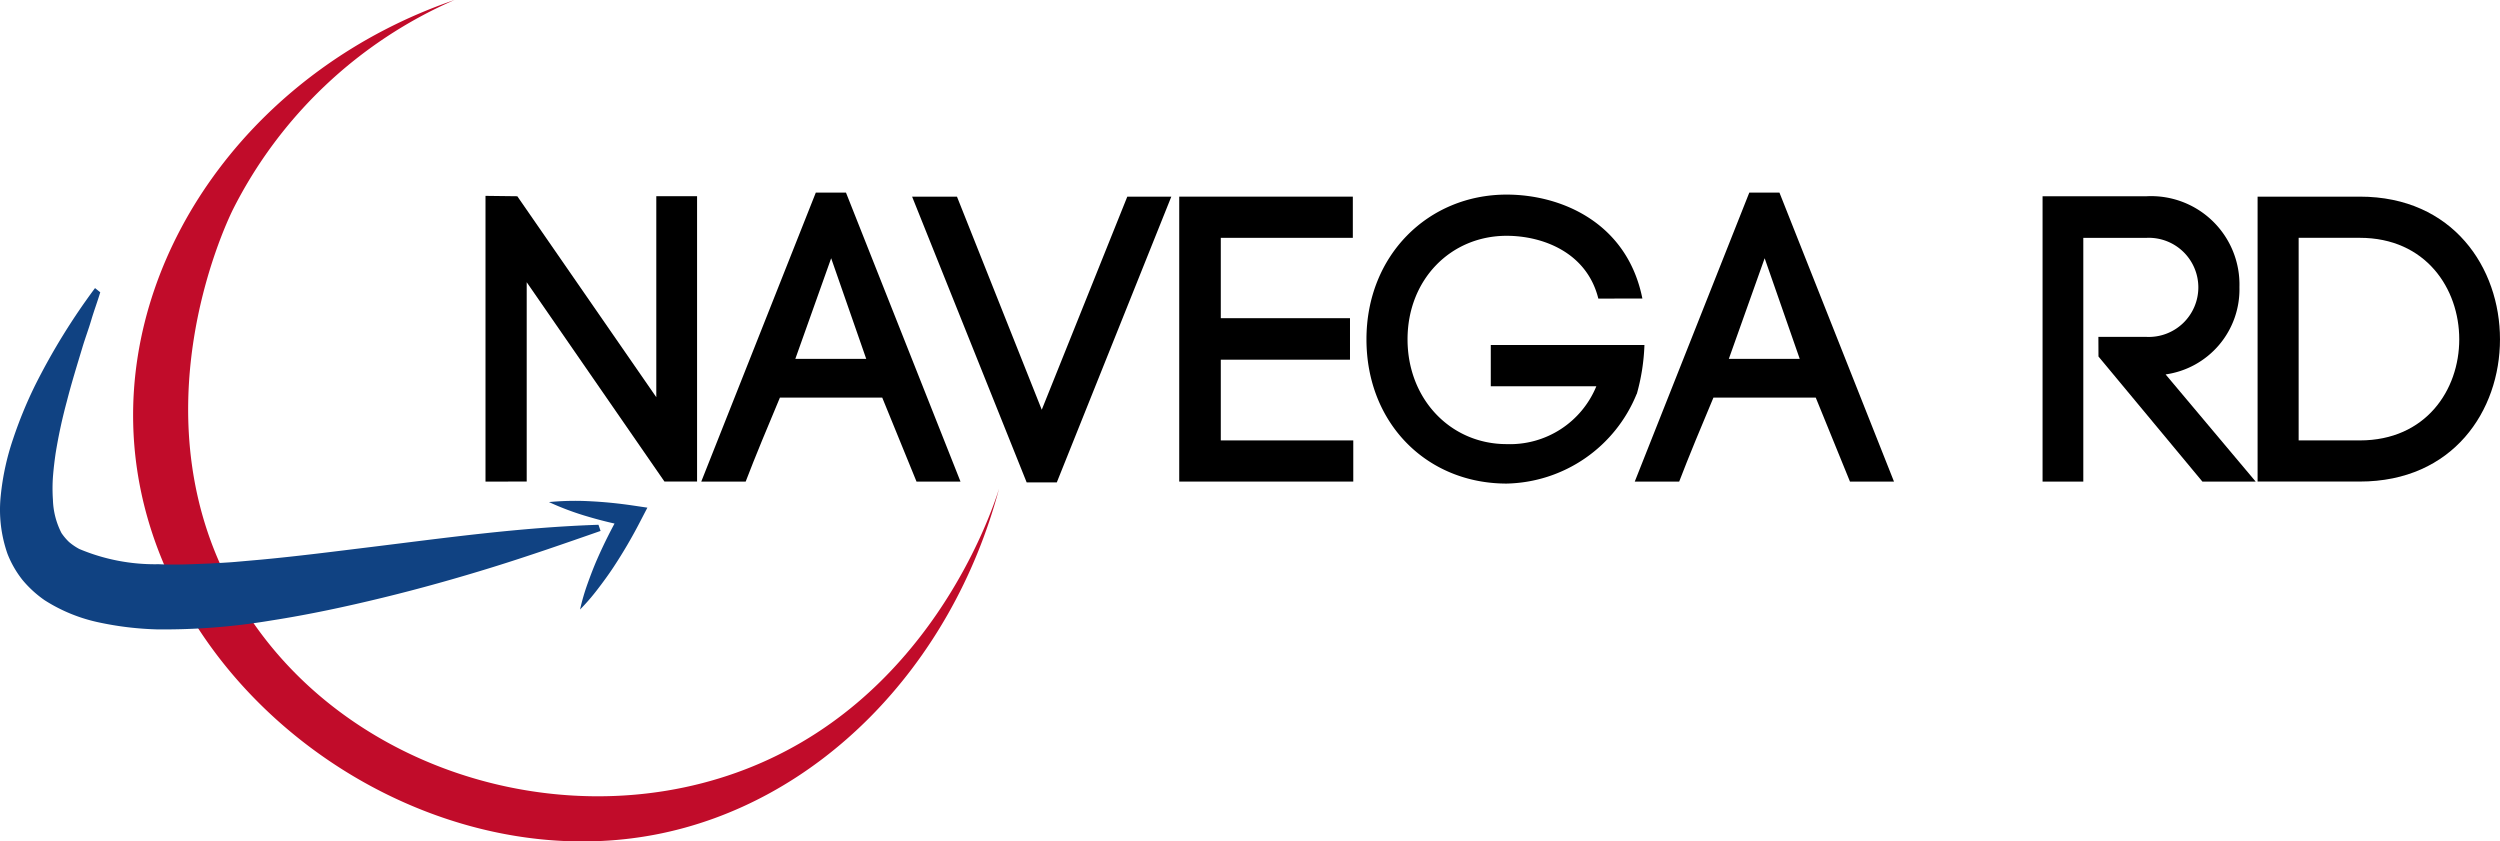 <svg xmlns="http://www.w3.org/2000/svg" width="213.135" height="71.732" viewBox="0 0 213.135 71.732">
  <g id="Layer_9" data-name="Layer 9" transform="translate(0.037)">
    <path id="Path_392" data-name="Path 392" d="M271,558.729V534.37l2.711.033,11.85,17.133V534.4h3.476v24.326h-2.78l-11.744-16.994v16.994Z" transform="translate(-229.646 -517.672)"/>
    <path id="Path_393" data-name="Path 393" d="M363.378,550.687h-8.723c-.937,2.223-2.151,5.144-2.919,7.159H347.95l9.765-24.636h2.572l9.763,24.636H366.3Zm-7.41-3.3h6.046l-2.99-8.582Z" transform="translate(-288.201 -516.79)"/>
    <path id="Path_394" data-name="Path 394" d="M441.487,534.65h3.753l-9.763,24.361h-2.57L423.14,534.65h3.825l7.229,18.168Z" transform="translate(-345.417 -517.886)"/>
    <path id="Path_395" data-name="Path 395" d="M521.953,555.433h11.295v3.509H518.41V534.65h14.8v3.512H521.953v6.851h11.015v3.538H521.953Z" transform="translate(-417.913 -517.886)"/>
    <path id="Path_396" data-name="Path 396" d="M604.934,542.8c-.973-3.928-4.726-5.352-7.819-5.352-4.759,0-8.446,3.72-8.446,8.828s3.684,8.931,8.446,8.931a7.954,7.954,0,0,0,7.65-4.934h-9V546.76h13.1a17.512,17.512,0,0,1-.66,4.2v-.038a12.231,12.231,0,0,1-11.087,7.65c-6.811,0-11.952-5.142-11.952-12.3s5.259-12.337,11.952-12.337c4.657,0,10.279,2.391,11.572,8.862Z" transform="translate(-468.707 -517.345)"/>
    <path id="Path_397" data-name="Path 397" d="M696.3,550.687h-8.723c-.937,2.223-2.151,5.144-2.919,7.159H680.87l9.765-24.636h2.57l9.765,24.636h-3.753Zm-7.411-3.3h6.046l-2.991-8.582Z" transform="translate(-541.537 -516.79)"/>
    <path id="Path_398" data-name="Path 398" d="M831.069,546.5h4.1a4.226,4.226,0,1,0,0-8.443h-5.386v20.78H826.31V534.51h8.862a7.535,7.535,0,0,1,7.922,7.75A7.325,7.325,0,0,1,836.8,549.7l7.681,9.139h-4.542l-8.862-10.666Z" transform="translate(-652.21 -517.779)"/>
    <path id="Path_399" data-name="Path 399" d="M911.713,534.65c7.958,0,11.952,6.084,11.952,12.163s-3.994,12.127-11.952,12.127H903V534.65Zm0,20.783c5.63,0,8.479-4.3,8.479-8.618s-2.849-8.654-8.479-8.654H906.5v17.271Z" transform="translate(-710.568 -517.886)"/>
    <path id="Path_400" data-name="Path 400" d="M172.723,464.52c-16.686,5.718-27.73,20.635-27.388,36.1.478,21.825,23.527,39.046,44.477,35.059,13.822-2.63,25.27-14.219,29.343-29.5-.65,2.065-6.081,18.407-22.432,24.225-15.364,5.479-34.086-.557-42.433-14.8-8.924-15.232-1.207-31.683-.464-33.2A38.293,38.293,0,0,1,172.723,464.52Z" transform="translate(-134.016 -464.52)" fill="#c10c2a"/>
    <path id="Path_401" data-name="Path 401" d="M106.4,567.641c-.239.8-.533,1.578-.767,2.371s-.521,1.547-.753,2.324c-.466,1.551-.937,3.065-1.32,4.571a43.726,43.726,0,0,0-.956,4.408c-.108.717-.186,1.41-.239,2.089a14,14,0,0,0,0,1.927,6.622,6.622,0,0,0,.729,2.835,4.734,4.734,0,0,0,.645.765,4.93,4.93,0,0,0,.87.593,16.586,16.586,0,0,0,6.775,1.3c1.382.072,2.837,0,4.3-.057.741-.045,1.482-.074,2.233-.139l2.264-.2c3.038-.284,6.134-.681,9.27-1.066,6.287-.77,12.682-1.673,19.425-1.9l.179.526c-3.053,1.066-6.108,2.13-9.2,3.089s-6.215,1.833-9.361,2.6-6.323,1.449-9.536,1.948a55.251,55.251,0,0,1-9.748.755,26.959,26.959,0,0,1-4.905-.59,13.94,13.94,0,0,1-4.64-1.891,9.442,9.442,0,0,1-1.891-1.728,8.731,8.731,0,0,1-1.281-2.226,11.379,11.379,0,0,1-.574-4.987,21.7,21.7,0,0,1,1.057-4.833,36.552,36.552,0,0,1,1.865-4.542,55.663,55.663,0,0,1,5.113-8.3Z" transform="translate(-97.89 -542.723)" fill="#104282"/>
    <path id="Path_402" data-name="Path 402" d="M293.63,643.245a23.6,23.6,0,0,1,3.61-.065c1.2.062,2.369.184,3.538.356l1.245.184-.6,1.155a42.3,42.3,0,0,1-2.29,3.918c-.418.633-.868,1.25-1.334,1.857a18.258,18.258,0,0,1-1.518,1.757,18.237,18.237,0,0,1,.65-2.228c.258-.717.531-1.434.837-2.128A42.286,42.286,0,0,1,299.821,644l.65,1.339c-1.162-.225-2.314-.5-3.457-.837A23.588,23.588,0,0,1,293.63,643.245Z" transform="translate(-246.867 -600.441)" fill="#104282"/>
  </g>
</svg>
